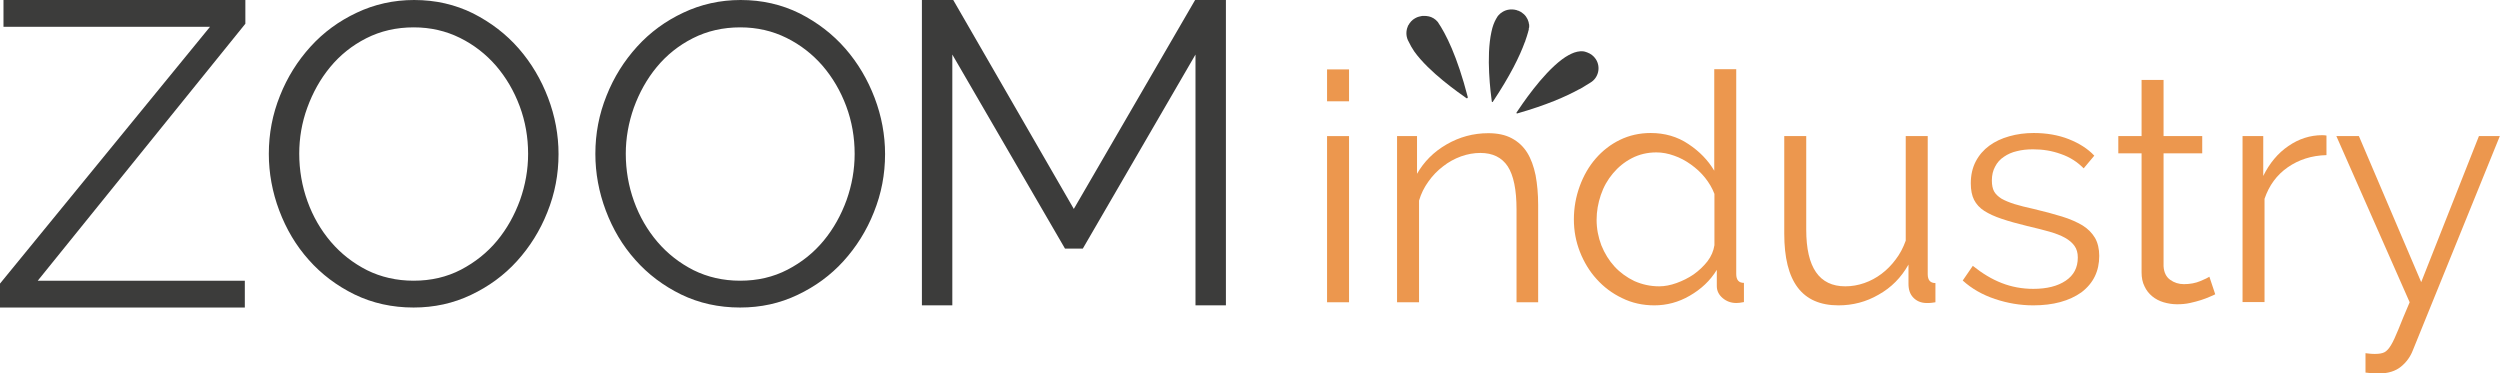 <svg width="221" height="33" viewBox="0 0 221 33" fill="none" xmlns="http://www.w3.org/2000/svg">
<path d="M26.453 13.585C26.453 15.042 26.696 16.452 27.182 17.798C27.668 19.143 28.364 20.345 29.255 21.386C30.146 22.427 31.215 23.26 32.446 23.885C33.677 24.494 35.054 24.814 36.561 24.814C38.1 24.814 39.493 24.494 40.756 23.837C42.004 23.18 43.073 22.331 43.947 21.274C44.822 20.216 45.486 19.015 45.972 17.685C46.442 16.356 46.685 14.994 46.685 13.601C46.685 12.143 46.442 10.733 45.94 9.387C45.438 8.042 44.741 6.856 43.85 5.815C42.959 4.79 41.89 3.957 40.659 3.348C39.428 2.739 38.067 2.419 36.577 2.419C35.038 2.419 33.645 2.739 32.381 3.38C31.118 4.021 30.065 4.87 29.19 5.927C28.316 6.984 27.651 8.186 27.165 9.516C26.68 10.845 26.453 12.207 26.453 13.585ZM36.561 27.185C34.666 27.185 32.932 26.8 31.345 26.032C29.773 25.263 28.413 24.237 27.295 22.972C26.161 21.706 25.303 20.248 24.687 18.615C24.071 16.981 23.764 15.299 23.764 13.601C23.764 11.806 24.088 10.108 24.752 8.458C25.4 6.824 26.307 5.383 27.457 4.117C28.607 2.851 29.968 1.858 31.539 1.121C33.094 0.384 34.795 0 36.609 0C38.505 0 40.238 0.4 41.825 1.185C43.397 1.986 44.741 3.012 45.859 4.293C46.977 5.575 47.835 7.033 48.451 8.65C49.066 10.268 49.374 11.934 49.374 13.617C49.374 15.411 49.05 17.109 48.386 18.759C47.738 20.393 46.831 21.834 45.697 23.084C44.563 24.334 43.202 25.327 41.647 26.064C40.076 26.817 38.375 27.185 36.561 27.185Z" fill="#3C3C3B"/>
<path d="M55.319 13.585C55.319 15.042 55.562 16.452 56.048 17.798C56.534 19.143 57.23 20.345 58.121 21.386C59.012 22.427 60.081 23.26 61.312 23.885C62.544 24.494 63.92 24.814 65.427 24.814C66.966 24.814 68.359 24.494 69.622 23.837C70.886 23.18 71.939 22.331 72.814 21.274C73.688 20.216 74.353 19.015 74.838 17.685C75.308 16.356 75.551 14.994 75.551 13.601C75.551 12.143 75.308 10.733 74.806 9.387C74.304 8.042 73.607 6.856 72.716 5.815C71.825 4.79 70.756 3.957 69.525 3.348C68.294 2.739 66.933 2.419 65.443 2.419C63.904 2.419 62.511 2.739 61.248 3.38C59.984 4.021 58.931 4.87 58.056 5.927C57.182 6.984 56.518 8.186 56.032 9.516C55.562 10.845 55.319 12.207 55.319 13.585ZM65.427 27.185C63.532 27.185 61.798 26.8 60.211 26.032C58.64 25.263 57.279 24.237 56.161 22.972C55.027 21.706 54.169 20.248 53.553 18.615C52.938 16.981 52.63 15.299 52.63 13.601C52.63 11.806 52.954 10.108 53.618 8.458C54.266 6.824 55.173 5.383 56.323 4.117C57.473 2.851 58.834 1.858 60.405 1.121C61.96 0.384 63.661 0 65.475 0C67.371 0 69.104 0.4 70.692 1.185C72.263 1.986 73.607 3.012 74.725 4.293C75.843 5.575 76.701 7.033 77.317 8.65C77.932 10.268 78.24 11.934 78.24 13.617C78.24 15.411 77.916 17.109 77.252 18.759C76.604 20.393 75.697 21.834 74.563 23.084C73.429 24.334 72.068 25.327 70.513 26.064C68.942 26.817 67.257 27.185 65.427 27.185Z" fill="#3C3C3B"/>
<path d="M0 25.07L18.564 2.371H0.308V0H21.69V2.099L3.337 24.814H21.642V27.185H0V25.07Z" fill="#3C3C3B"/>
<path d="M105.681 26.993V4.822L95.719 21.979H94.147L84.185 4.822V26.993H81.496V0H84.266L94.925 18.47L105.648 0H108.37V26.993H105.681Z" fill="#3C3C3B"/>
<path d="M117.312 12.031H119.255V26.72H117.312V12.031ZM117.312 6.135H119.255V8.955H117.312V6.135Z" fill="#EC974E"/>
<path d="M136.005 26.72H134.061V18.518C134.061 16.772 133.802 15.507 133.284 14.706C132.765 13.921 131.955 13.52 130.87 13.52C130.303 13.52 129.736 13.617 129.153 13.825C128.586 14.033 128.051 14.321 127.565 14.706C127.079 15.074 126.642 15.523 126.269 16.052C125.897 16.564 125.622 17.125 125.443 17.733V26.72H123.5V12.031H125.265V15.363C125.881 14.289 126.739 13.424 127.873 12.768C129.007 12.111 130.238 11.774 131.567 11.774C132.376 11.774 133.073 11.918 133.64 12.223C134.207 12.527 134.66 12.944 135.001 13.488C135.341 14.033 135.584 14.706 135.746 15.491C135.892 16.276 135.973 17.157 135.973 18.118V26.72H136.005Z" fill="#EC974E"/>
<path d="M146.68 25.311C147.15 25.311 147.668 25.215 148.203 25.022C148.737 24.83 149.256 24.574 149.725 24.253C150.195 23.917 150.6 23.532 150.94 23.1C151.28 22.651 151.475 22.187 151.556 21.674V17.141C151.361 16.628 151.086 16.164 150.73 15.715C150.373 15.267 149.952 14.882 149.482 14.546C149.013 14.209 148.51 13.937 147.992 13.761C147.458 13.568 146.939 13.472 146.421 13.472C145.627 13.472 144.898 13.649 144.25 13.985C143.602 14.321 143.051 14.77 142.582 15.331C142.112 15.891 141.756 16.516 141.513 17.237C141.27 17.958 141.14 18.679 141.14 19.431C141.14 20.216 141.286 20.969 141.561 21.69C141.853 22.411 142.242 23.036 142.727 23.565C143.213 24.093 143.813 24.526 144.477 24.846C145.174 25.151 145.886 25.311 146.68 25.311ZM146.243 26.993C145.222 26.993 144.266 26.785 143.392 26.352C142.517 25.935 141.772 25.375 141.14 24.67C140.508 23.981 140.022 23.164 139.666 22.267C139.31 21.354 139.131 20.409 139.131 19.399C139.131 18.358 139.31 17.381 139.65 16.452C139.99 15.523 140.46 14.706 141.059 14.017C141.658 13.328 142.371 12.768 143.197 12.367C144.023 11.966 144.931 11.758 145.919 11.758C147.166 11.758 148.284 12.079 149.256 12.735C150.228 13.376 150.989 14.161 151.54 15.09V6.119H153.483V24.221C153.483 24.75 153.71 25.006 154.164 25.006V26.704C153.872 26.768 153.645 26.785 153.483 26.785C153.03 26.785 152.625 26.64 152.285 26.352C151.945 26.064 151.766 25.711 151.766 25.295V23.853C151.183 24.814 150.373 25.567 149.369 26.144C148.381 26.72 147.328 26.993 146.243 26.993Z" fill="#EC974E"/>
<path d="M162.522 26.993C160.903 26.993 159.704 26.464 158.91 25.407C158.116 24.349 157.728 22.764 157.728 20.649V12.031H159.671V20.313C159.671 23.645 160.822 25.311 163.122 25.311C163.689 25.311 164.256 25.215 164.806 25.022C165.357 24.83 165.859 24.558 166.329 24.205C166.799 23.853 167.22 23.42 167.576 22.94C167.949 22.459 168.241 21.899 168.467 21.274V12.031H170.411V24.237C170.411 24.766 170.638 25.022 171.092 25.022V26.72C170.865 26.753 170.67 26.785 170.541 26.785H170.249C169.796 26.768 169.423 26.608 169.132 26.304C168.84 26 168.71 25.599 168.71 25.086V23.388C168.062 24.542 167.188 25.423 166.07 26.048C164.968 26.688 163.786 26.993 162.522 26.993Z" fill="#EC974E"/>
<path d="M179.742 26.993C178.575 26.993 177.458 26.8 176.356 26.432C175.255 26.064 174.299 25.519 173.505 24.798L174.396 23.5C175.238 24.173 176.081 24.686 176.955 25.022C177.814 25.359 178.754 25.535 179.742 25.535C180.94 25.535 181.896 25.295 182.609 24.814C183.322 24.334 183.678 23.661 183.678 22.764C183.678 22.347 183.581 22.011 183.386 21.738C183.192 21.466 182.917 21.226 182.544 21.017C182.171 20.809 181.702 20.633 181.151 20.473C180.584 20.313 179.936 20.152 179.191 19.976C178.332 19.768 177.587 19.56 176.972 19.352C176.34 19.143 175.822 18.903 175.417 18.647C175.012 18.39 174.704 18.054 174.509 17.669C174.315 17.285 174.218 16.804 174.218 16.212C174.218 15.475 174.364 14.834 174.655 14.273C174.947 13.713 175.352 13.248 175.854 12.88C176.356 12.511 176.939 12.239 177.62 12.047C178.3 11.854 179.013 11.758 179.774 11.758C180.908 11.758 181.945 11.934 182.884 12.303C183.808 12.671 184.569 13.152 185.136 13.761L184.196 14.882C183.646 14.321 182.981 13.889 182.188 13.617C181.394 13.328 180.584 13.2 179.725 13.2C179.207 13.2 178.737 13.248 178.3 13.36C177.863 13.456 177.474 13.633 177.15 13.857C176.81 14.081 176.551 14.369 176.372 14.722C176.178 15.074 176.081 15.475 176.081 15.955C176.081 16.356 176.146 16.676 176.275 16.916C176.405 17.157 176.631 17.365 176.923 17.557C177.231 17.733 177.62 17.894 178.073 18.038C178.543 18.182 179.11 18.326 179.774 18.47C180.73 18.695 181.556 18.919 182.285 19.143C183.014 19.367 183.613 19.64 184.099 19.928C184.585 20.233 184.941 20.601 185.201 21.034C185.444 21.466 185.573 21.995 185.573 22.619C185.573 23.965 185.055 25.038 184.002 25.839C182.917 26.608 181.507 26.993 179.742 26.993Z" fill="#EC974E"/>
<path d="M195.827 26.016C195.714 26.08 195.552 26.144 195.325 26.24C195.114 26.336 194.855 26.432 194.563 26.528C194.272 26.624 193.948 26.704 193.592 26.785C193.235 26.865 192.846 26.897 192.458 26.897C192.036 26.897 191.648 26.833 191.259 26.72C190.886 26.608 190.546 26.432 190.255 26.192C189.963 25.951 189.736 25.663 189.574 25.311C189.396 24.958 189.315 24.542 189.315 24.077V13.553H187.258V12.031H189.315V7.065H191.259V12.031H194.677V13.553H191.259V23.533C191.291 24.077 191.486 24.478 191.842 24.734C192.198 24.99 192.603 25.119 193.057 25.119C193.608 25.119 194.094 25.022 194.515 24.846C194.936 24.67 195.195 24.542 195.309 24.462L195.827 26.016Z" fill="#EC974E"/>
<path d="M205.66 13.713C204.348 13.745 203.214 14.113 202.242 14.786C201.27 15.459 200.59 16.388 200.185 17.573V26.704H198.241V12.031H200.071V15.555C200.622 14.434 201.367 13.536 202.29 12.912C203.214 12.271 204.218 11.95 205.287 11.95C205.433 11.95 205.563 11.966 205.66 11.982V13.713Z" fill="#EC974E"/>
<path d="M209.11 31.222C209.256 31.238 209.402 31.254 209.547 31.27C209.693 31.286 209.823 31.286 209.969 31.286C210.309 31.286 210.584 31.238 210.778 31.142C210.973 31.046 211.167 30.837 211.362 30.517C211.556 30.197 211.767 29.732 212.01 29.139C212.253 28.531 212.577 27.73 213.014 26.72L206.534 12.031H208.527L214.034 24.942L219.137 12.031H220.984L213.289 30.982C213.079 31.526 212.739 32.007 212.253 32.407C211.767 32.808 211.102 33.016 210.276 33.016C210.082 33.016 209.904 33.016 209.742 33C209.564 32.984 209.369 32.968 209.11 32.936V31.222Z" fill="#EC974E"/>
<path d="M129.752 8.586C128.813 4.95 127.808 2.98 127.096 1.938C126.885 1.682 126.593 1.506 126.286 1.442C126.269 1.442 126.27 1.442 126.253 1.442C126.172 1.426 126.091 1.41 126.01 1.41C125.978 1.41 125.946 1.41 125.929 1.41C125.865 1.41 125.784 1.41 125.719 1.41C125.686 1.41 125.67 1.426 125.638 1.426C125.573 1.442 125.492 1.458 125.427 1.474C125.395 1.49 125.362 1.49 125.33 1.506C125.281 1.522 125.233 1.538 125.184 1.57C125.152 1.586 125.119 1.602 125.087 1.618C124.828 1.762 124.633 1.986 124.504 2.227C124.504 2.227 124.504 2.243 124.488 2.243C124.471 2.275 124.455 2.291 124.455 2.323C124.423 2.387 124.407 2.435 124.39 2.499C124.277 2.884 124.309 3.316 124.536 3.701L124.552 3.733C124.666 3.973 124.812 4.245 125.022 4.55C126.334 6.392 129.007 8.234 129.639 8.683C129.671 8.699 129.704 8.683 129.704 8.683C129.768 8.634 129.752 8.586 129.752 8.586Z" fill="#3C3C3B"/>
<path d="M141.075 5.238C140.881 4.934 140.605 4.742 140.298 4.63C140.249 4.614 140.2 4.598 140.152 4.582C140.136 4.582 140.119 4.566 140.103 4.566C140.038 4.55 139.957 4.533 139.876 4.533C139.828 4.533 139.763 4.533 139.715 4.533H139.698C139.52 4.55 139.342 4.582 139.164 4.646C138.856 4.758 138.483 4.95 138.078 5.254C136.264 6.616 134.482 9.323 134.061 9.948C134.045 9.98 134.061 10.012 134.061 10.012C134.094 10.044 134.126 10.028 134.126 10.028C136.702 9.291 138.419 8.538 139.585 7.898C139.65 7.866 139.715 7.85 139.779 7.801L140.589 7.305C141.302 6.888 141.529 5.943 141.075 5.238Z" fill="#3C3C3B"/>
<path d="M135.179 2.419C135.179 2.355 135.179 2.275 135.179 2.211C135.179 2.163 135.163 2.115 135.147 2.066C135.147 2.034 135.13 1.986 135.13 1.954C135.033 1.602 134.823 1.298 134.499 1.089C134.482 1.073 134.466 1.073 134.45 1.057C134.385 1.025 134.32 0.993 134.256 0.961C134.239 0.945 134.223 0.945 134.191 0.945C134.158 0.929 134.11 0.913 134.077 0.897C133.851 0.833 133.608 0.817 133.397 0.849C133.17 0.881 132.927 0.961 132.684 1.153C132.668 1.169 132.652 1.169 132.636 1.185C132.603 1.217 132.587 1.233 132.555 1.266C132.425 1.378 132.328 1.522 132.247 1.682C132.085 1.97 131.939 2.339 131.842 2.819C131.356 5.03 131.777 8.218 131.874 8.971C131.891 9.019 131.907 9.019 131.907 9.019C131.955 9.035 131.972 8.987 131.972 8.987C133.494 6.696 134.337 4.982 134.79 3.733C134.806 3.7 134.806 3.684 134.823 3.668L134.839 3.604C134.936 3.348 135.001 3.108 135.066 2.9L135.098 2.787C135.098 2.771 135.098 2.739 135.114 2.723C135.13 2.675 135.147 2.627 135.147 2.579C135.147 2.547 135.147 2.531 135.147 2.499C135.163 2.467 135.163 2.435 135.179 2.419Z" fill="#3C3C3B"/>
</svg>
